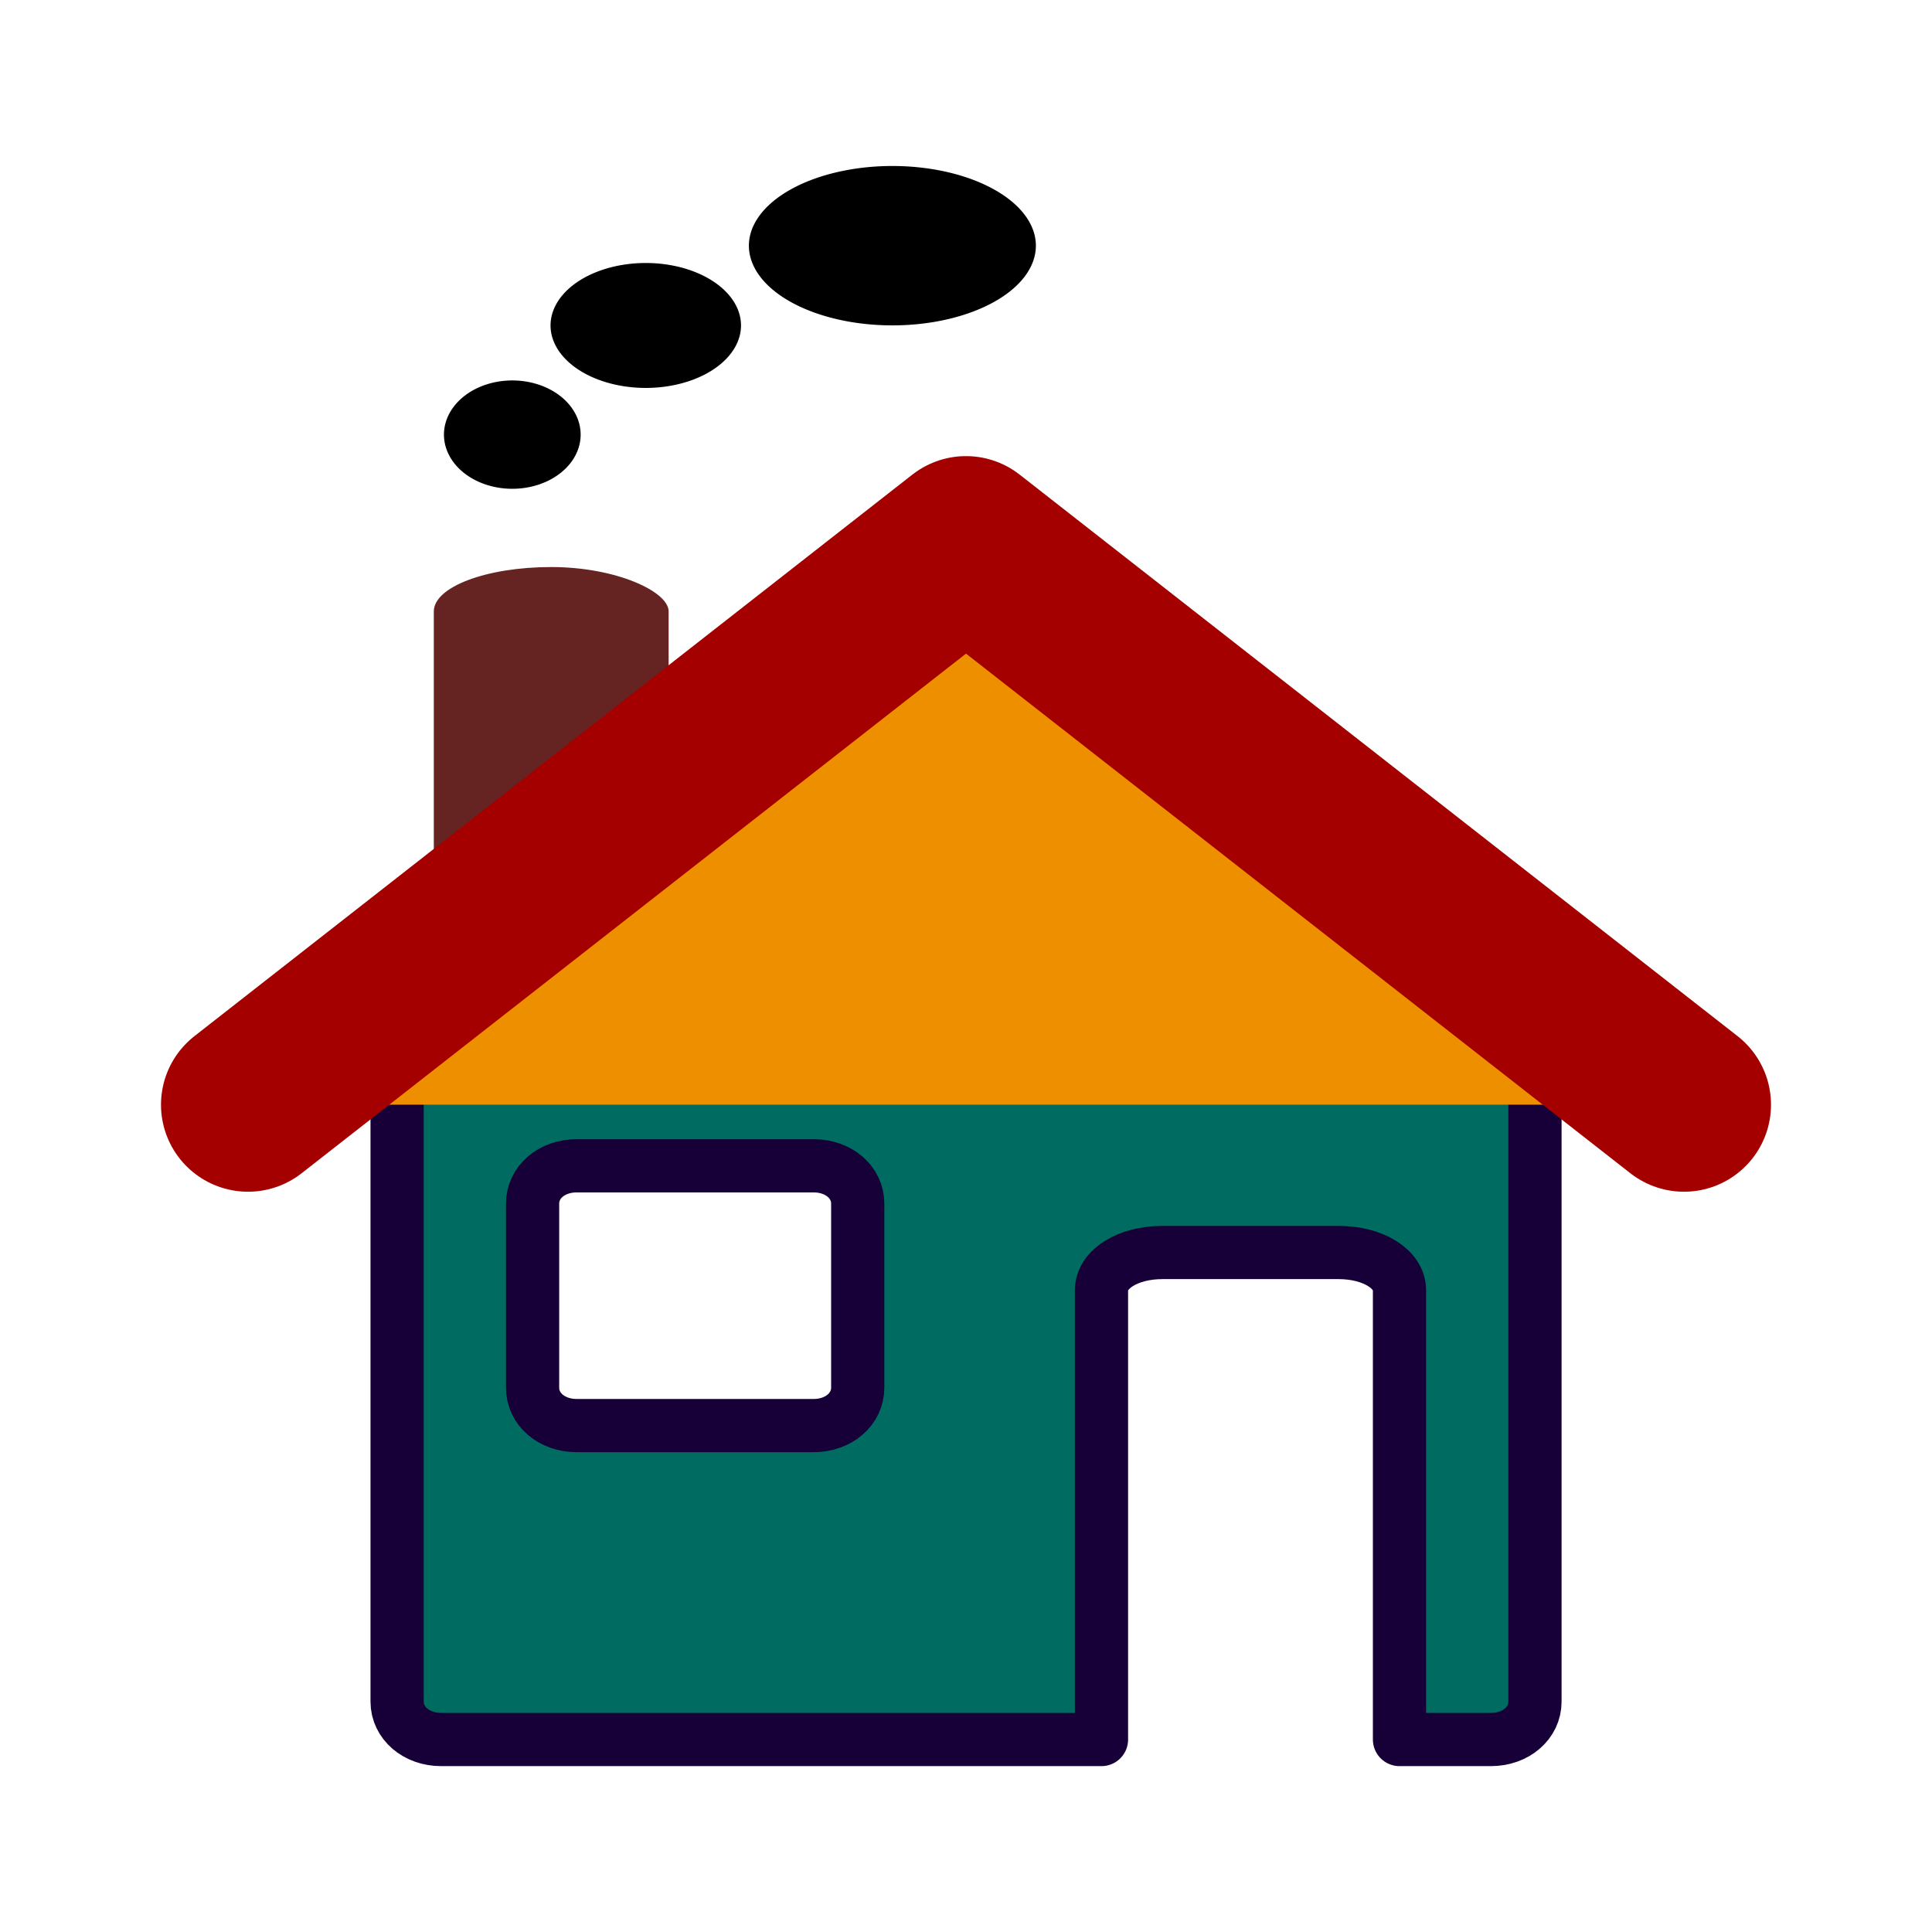 <?xml version="1.0" encoding="UTF-8" standalone="no"?>
<!-- Created with Inkscape (http://www.inkscape.org/) -->

<svg
   xmlns:dc="http://purl.org/dc/elements/1.1/"
   xmlns:cc="http://creativecommons.org/ns#"
   xmlns:rdf="http://www.w3.org/1999/02/22-rdf-syntax-ns#"
   xmlns:svg="http://www.w3.org/2000/svg"
   xmlns="http://www.w3.org/2000/svg"
   xmlns:sodipodi="http://sodipodi.sourceforge.net/DTD/sodipodi-0.dtd"
   xmlns:inkscape="http://www.inkscape.org/namespaces/inkscape"
   width="24"
   height="24"
   id="svg2"
   version="1.1"
   inkscape:version="0.48.4 r9939"
   sodipodi:docname="ic_category_house.svg">
  <defs
     id="defs4" />
  <sodipodi:namedview
     id="base"
     pagecolor="#ffffff"
     bordercolor="#666666"
     borderopacity="1.0"
     inkscape:pageopacity="0.0"
     inkscape:pageshadow="2"
     inkscape:zoom="22.4"
     inkscape:cx="-3.7837749"
     inkscape:cy="11.338645"
     inkscape:document-units="px"
     inkscape:current-layer="layer1"
     showgrid="true"
     inkscape:window-width="1680"
     inkscape:window-height="1026"
     inkscape:window-x="0"
     inkscape:window-y="24"
     inkscape:window-maximized="1">
    <inkscape:grid
       type="xygrid"
       id="grid2985"
       empspacing="5"
       visible="true"
       enabled="true"
       snapvisiblegridlinesonly="true" />
  </sodipodi:namedview>
  <g
     inkscape:groupmode="layer"
     id="layer2"
     inkscape:label="Layer">
    <rect
       style="fill:#652321;fill-opacity:1;fill-rule:nonzero;stroke:none"
       id="rect4104"
       width="2.917"
       height="4.412"
       x="5.389"
       y="7.044"
       rx="1.459"
       ry="0.551" />
  </g>
  <g
     inkscape:label="Layer 1"
     inkscape:groupmode="layer"
     id="layer1"
     transform="translate(0,-1028.362)">
    <path
       style="fill:#313df2;fill-opacity:1;stroke:#89d7ff;stroke-width:1.002;stroke-linecap:round;stroke-linejoin:miter;stroke-miterlimit:4;stroke-opacity:1;stroke-dasharray:none"
       d="m 11.327,1040.874 c 1.346,0 1.346,0 1.346,0 l 0,0"
       id="path3987"
       inkscape:connector-curvature="0" />
    <path
       style="fill:#006c61;fill-opacity:1;fill-rule:nonzero;stroke:#170037;stroke-width:0.661;stroke-linecap:round;stroke-linejoin:round;stroke-miterlimit:4;stroke-opacity:1;stroke-dasharray:none"
       d="m 5.48,1040.323 c -0.308,0 -0.547,0.204 -0.547,0.471 l 0,8.706 c 0,0.266 0.239,0.471 0.547,0.471 l 8.203,0 0,-5.58 c 0,-0.268 0.333,-0.47 0.757,-0.47 l 2.188,0 c 0.424,0 0.757,0.202 0.757,0.47 l 0,5.58 1.136,0 c 0.308,0 0.547,-0.204 0.547,-0.471 l 0,-8.706 c 0,-0.266 -0.239,-0.471 -0.547,-0.471 l -13.041,0 z m 1.683,2.521 2.945,0 c 0.308,0 0.547,0.202 0.547,0.47 l 0,2.286 c 0,0.268 -0.239,0.471 -0.547,0.471 l -2.945,0 c -0.308,0 -0.547,-0.202 -0.547,-0.471 l 0,-2.286 c 0,-0.268 0.239,-0.47 0.547,-0.47 z"
       id="rect4100"
       inkscape:connector-curvature="0" />
    <path
       style="fill:#ee8f00;fill-opacity:1;stroke:#a40000;stroke-width:2.162;stroke-linecap:round;stroke-linejoin:round;stroke-miterlimit:4;stroke-opacity:1;stroke-dasharray:none"
       d="M 3.081,1042.085 C 12,1035.109 12,1035.109 12,1035.109 l 8.919,6.976"
       id="path4102"
       inkscape:connector-curvature="0" />
    <path
       sodipodi:type="arc"
       style="fill:#000000;fill-opacity:1;fill-rule:nonzero;stroke:none"
       id="path4112"
       sodipodi:cx="14.5"
       sodipodi:cy="4.5"
       sodipodi:rx="0.5"
       sodipodi:ry="0.5"
       d="m 15,4.5 a 0.5,0.5 0 1 1 -1,0 0.5,0.5 0 1 1 1,0 z"
       transform="matrix(1.698,0,0,1.346,-18.257,1027.704)" />
    <path
       transform="matrix(2.366,0,0,1.552,-26.285,1025.421)"
       d="m 15,4.5 a 0.5,0.5 0 1 1 -1,0 0.5,0.5 0 1 1 1,0 z"
       sodipodi:ry="0.5"
       sodipodi:rx="0.5"
       sodipodi:cy="4.5"
       sodipodi:cx="14.5"
       id="path4119"
       style="fill:#000000;fill-opacity:1;fill-rule:nonzero;stroke:none"
       sodipodi:type="arc" />
    <path
       sodipodi:type="arc"
       style="fill:#000000;fill-opacity:1;fill-rule:nonzero;stroke:none"
       id="path4121"
       sodipodi:cx="14.5"
       sodipodi:cy="4.5"
       sodipodi:rx="0.5"
       sodipodi:ry="0.5"
       d="m 15,4.5 a 0.5,0.5 0 1 1 -1,0 0.5,0.5 0 1 1 1,0 z"
       transform="matrix(3.565,0,0,1.98,-40.607,1022.504)" />
  </g>
</svg>
